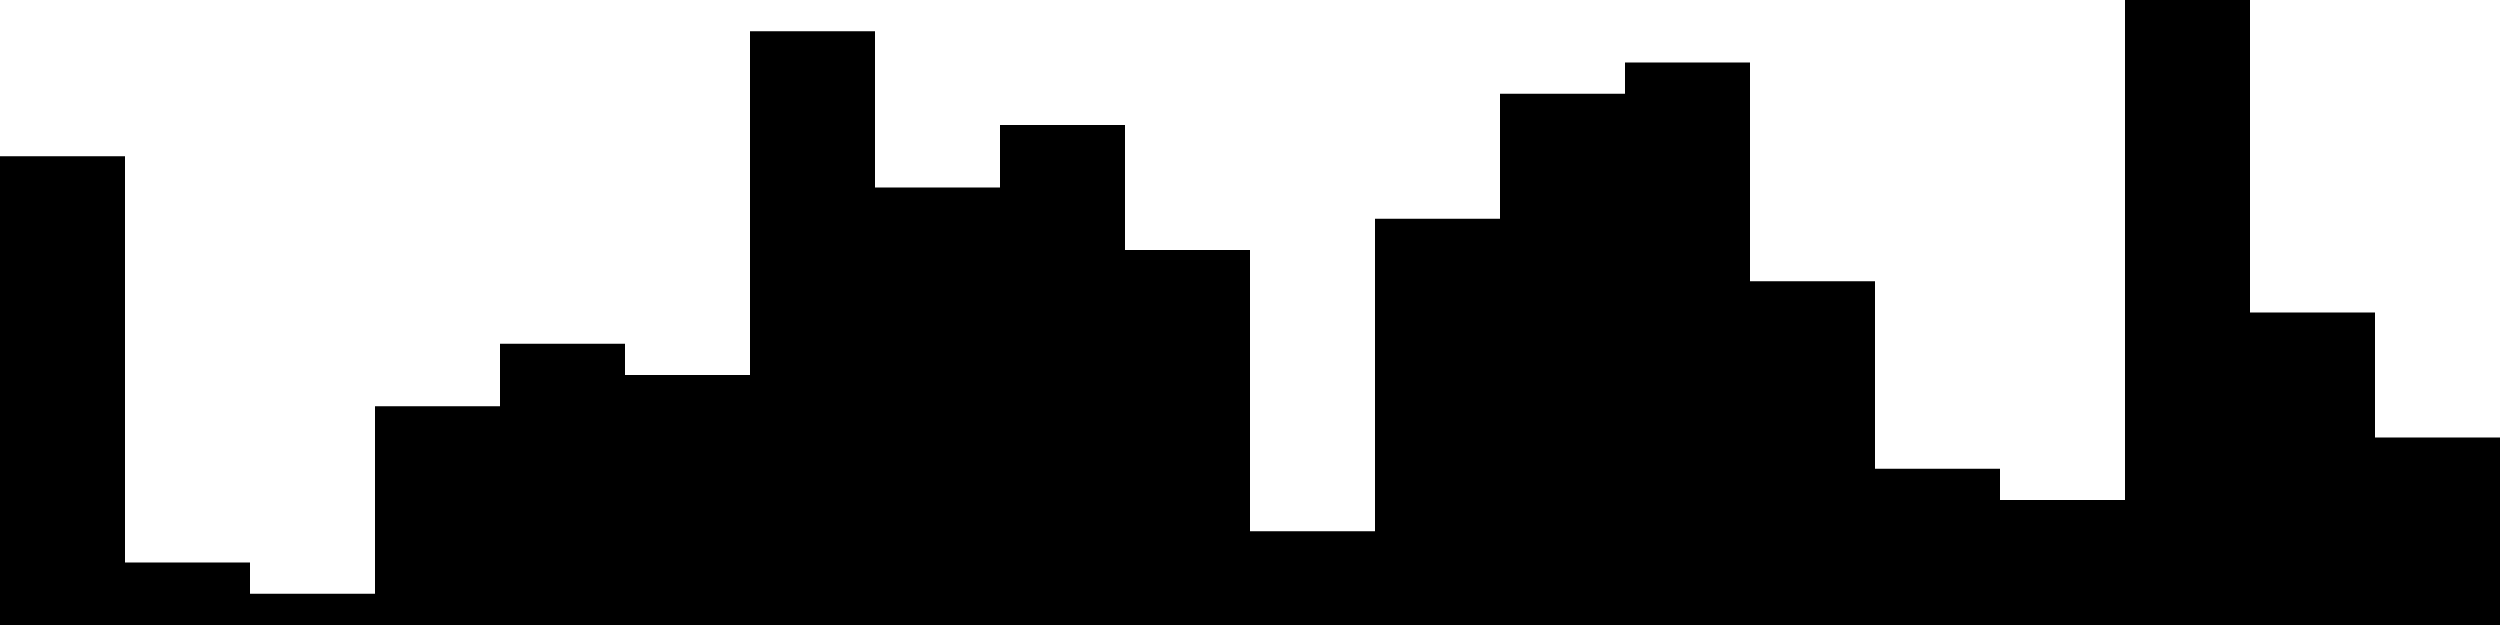 
<svg xmlns="http://www.w3.org/2000/svg" width="800" height="200">
<style>
rect {
    fill: black;
}
@media (prefers-color-scheme: dark) {
    rect {
        fill: white;
    }
}
</style>
<rect width="40" height="150" x="0" y="50" />
<rect width="40" height="20" x="40" y="180" />
<rect width="40" height="10" x="80" y="190" />
<rect width="40" height="70" x="120" y="130" />
<rect width="40" height="90" x="160" y="110" />
<rect width="40" height="80" x="200" y="120" />
<rect width="40" height="190" x="240" y="10" />
<rect width="40" height="140" x="280" y="60" />
<rect width="40" height="160" x="320" y="40" />
<rect width="40" height="120" x="360" y="80" />
<rect width="40" height="30" x="400" y="170" />
<rect width="40" height="130" x="440" y="70" />
<rect width="40" height="170" x="480" y="30" />
<rect width="40" height="180" x="520" y="20" />
<rect width="40" height="110" x="560" y="90" />
<rect width="40" height="50" x="600" y="150" />
<rect width="40" height="40" x="640" y="160" />
<rect width="40" height="200" x="680" y="0" />
<rect width="40" height="100" x="720" y="100" />
<rect width="40" height="60" x="760" y="140" />
</svg>
